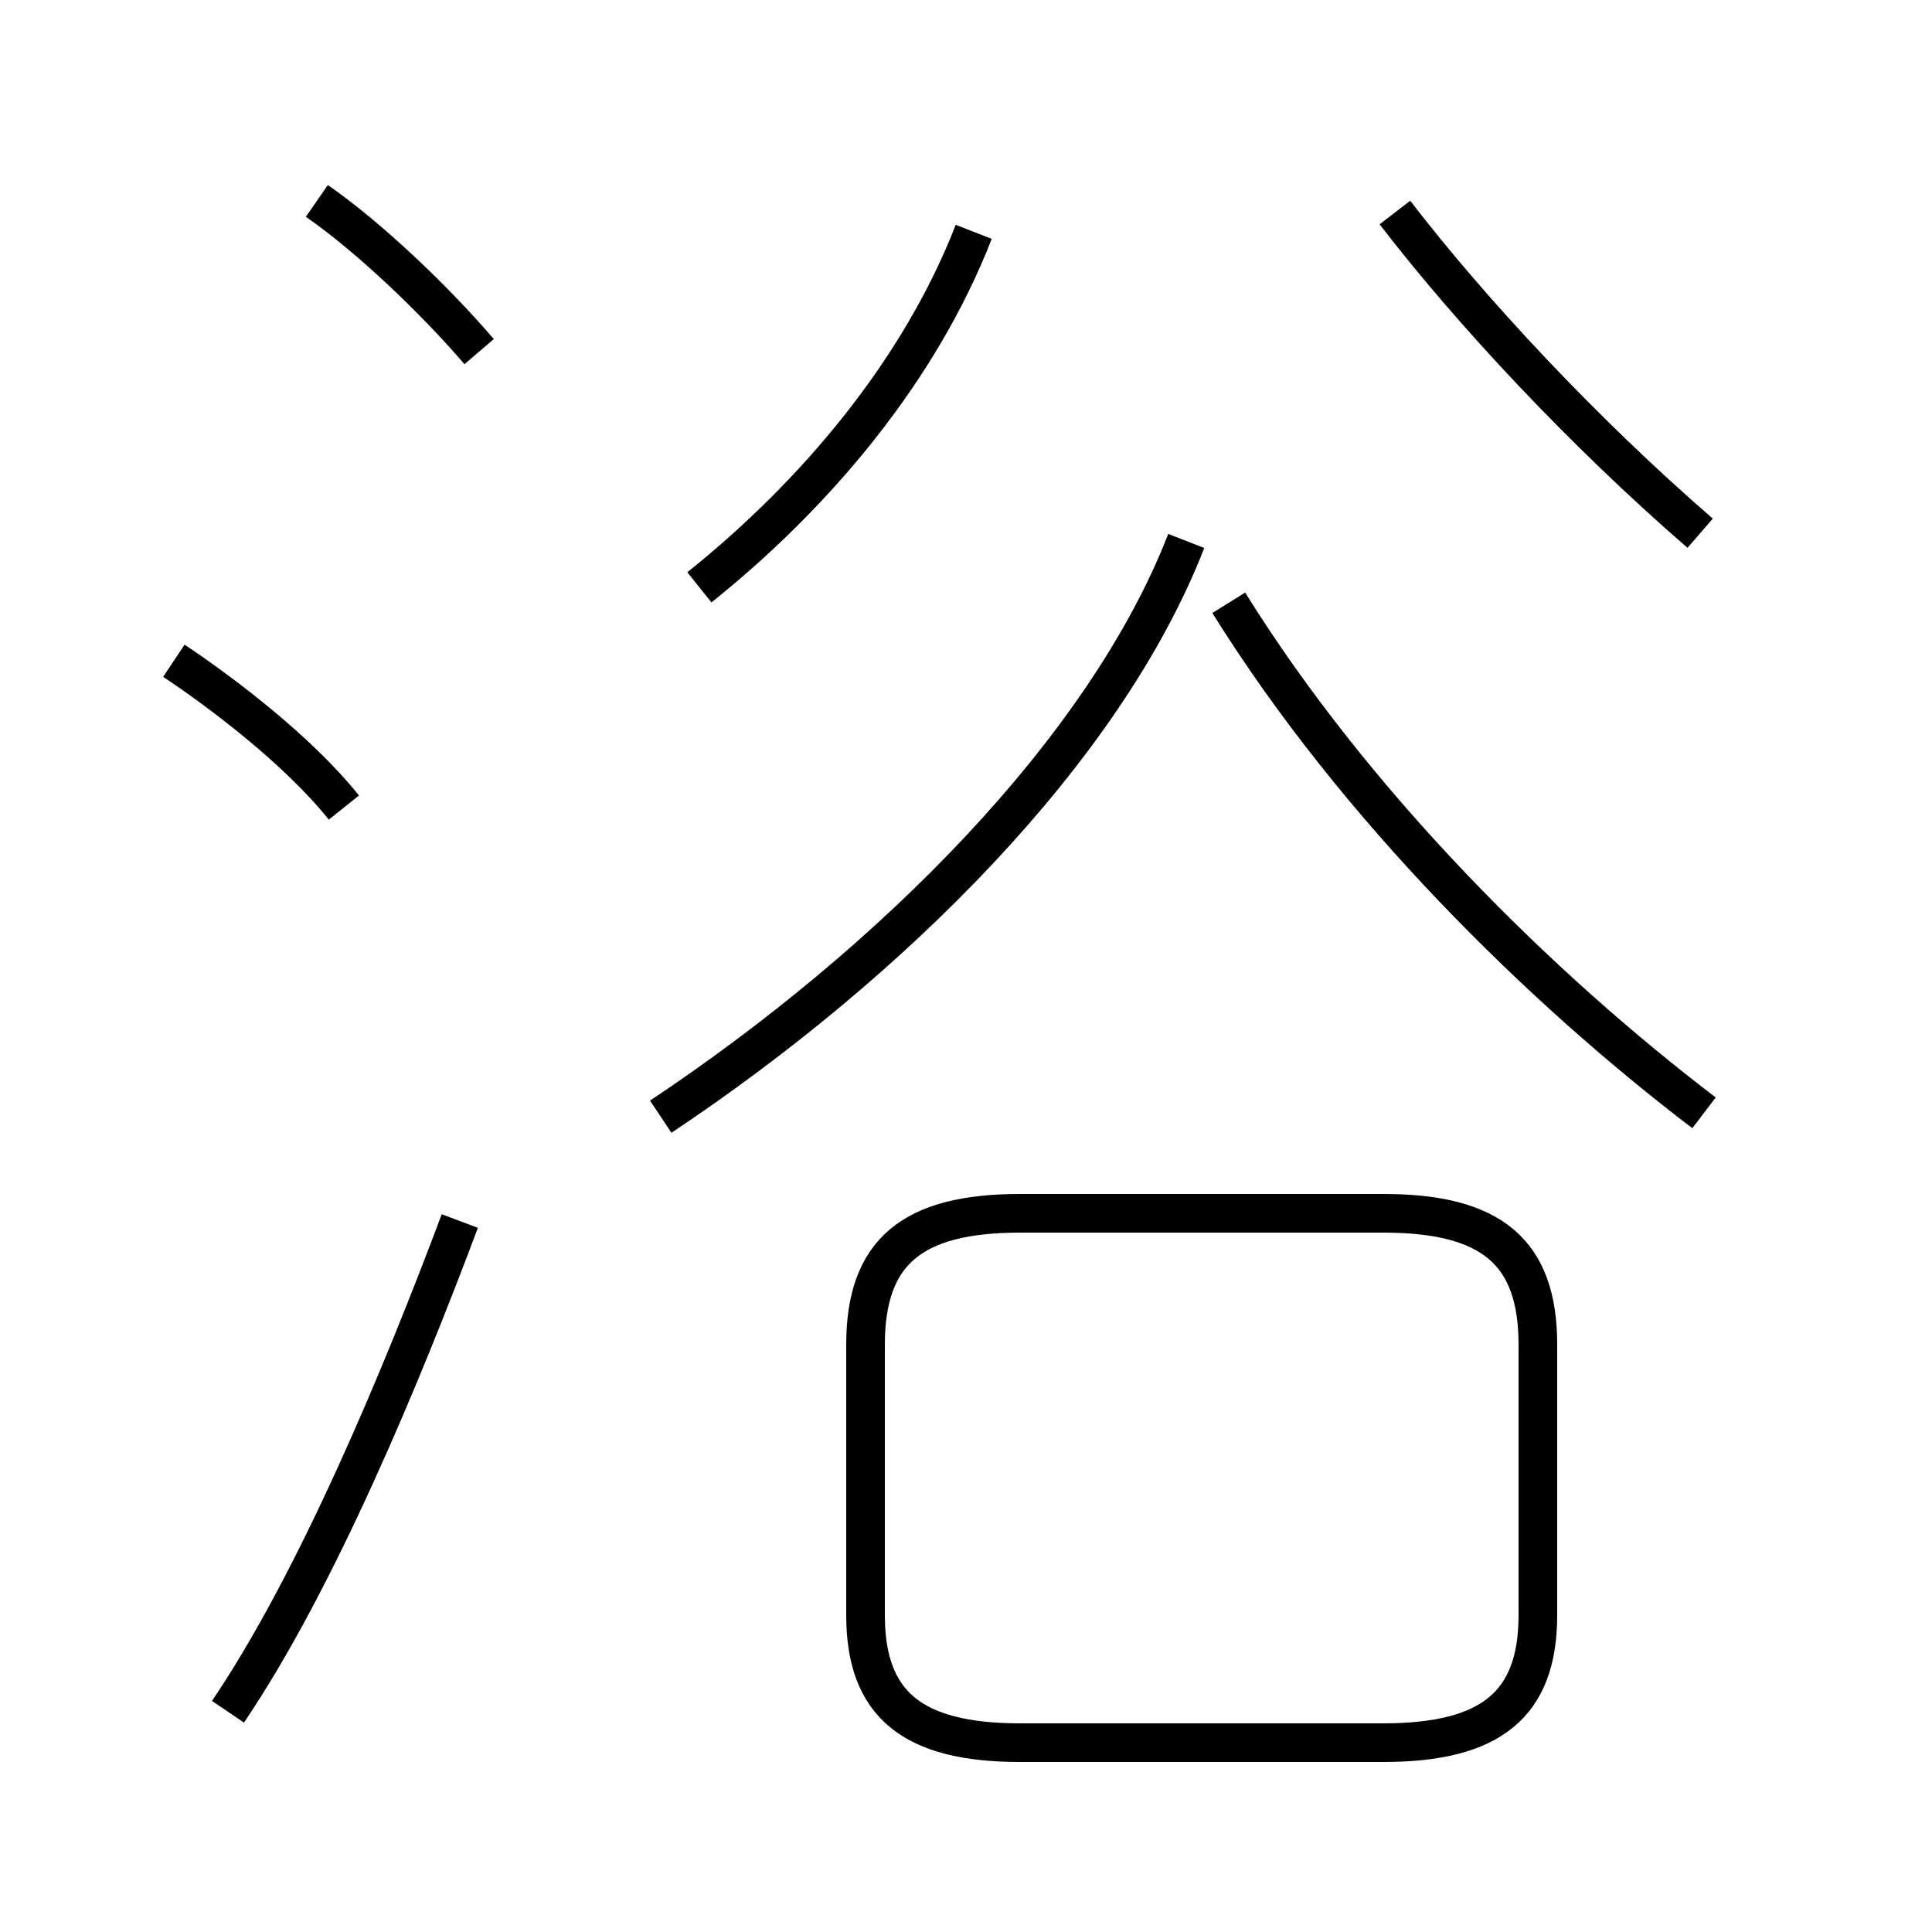 <?xml version='1.0' encoding='utf8'?>
<svg viewBox="0.0 -44.0 50.0 50.0" version="1.1" xmlns="http://www.w3.org/2000/svg">
<rect x="0.0" y="-44.0" width="50.0" height="50.0" fill="#808080" stroke="none"/>
<rect x="-1000" y="-1000" width="2000" height="2000" stroke="white" fill="white"/>
<g style="fill:none; stroke:#000000;  stroke-width:1">
<path d="M 8.9 23.1 C 7.7 24.6 5.7 26.1 4.5 26.9 M 5.9 -0.3 C 8.2 3.1 10.4 8.4 11.9 12.4 M 12.4 34.9 C 11.2 36.3 9.5 37.9 8.2 38.8 M 18.1 28.8 C 21.1 31.2 23.8 34.4 25.2 38.0 M 26.4 -1.1 L 35.8 -1.1 C 38.6 -1.1 39.8 -0.1 39.8 2.2 L 39.8 9.2 C 39.8 11.6 38.6 12.6 35.8 12.6 L 26.4 12.6 C 23.6 12.6 22.4 11.6 22.4 9.2 L 22.4 2.2 C 22.4 -0.1 23.6 -1.1 26.4 -1.1 Z M 17.1 15.1 C 23.1 19.1 28.6 24.6 30.7 30.0 M 44.1 15.2 C 39.9 18.4 35.1 23.1 31.8 28.4 M 44.0 30.2 C 41.0 32.8 38.1 35.9 36.1 38.5" transform="scale(1, -1)" />
</g>
</svg>